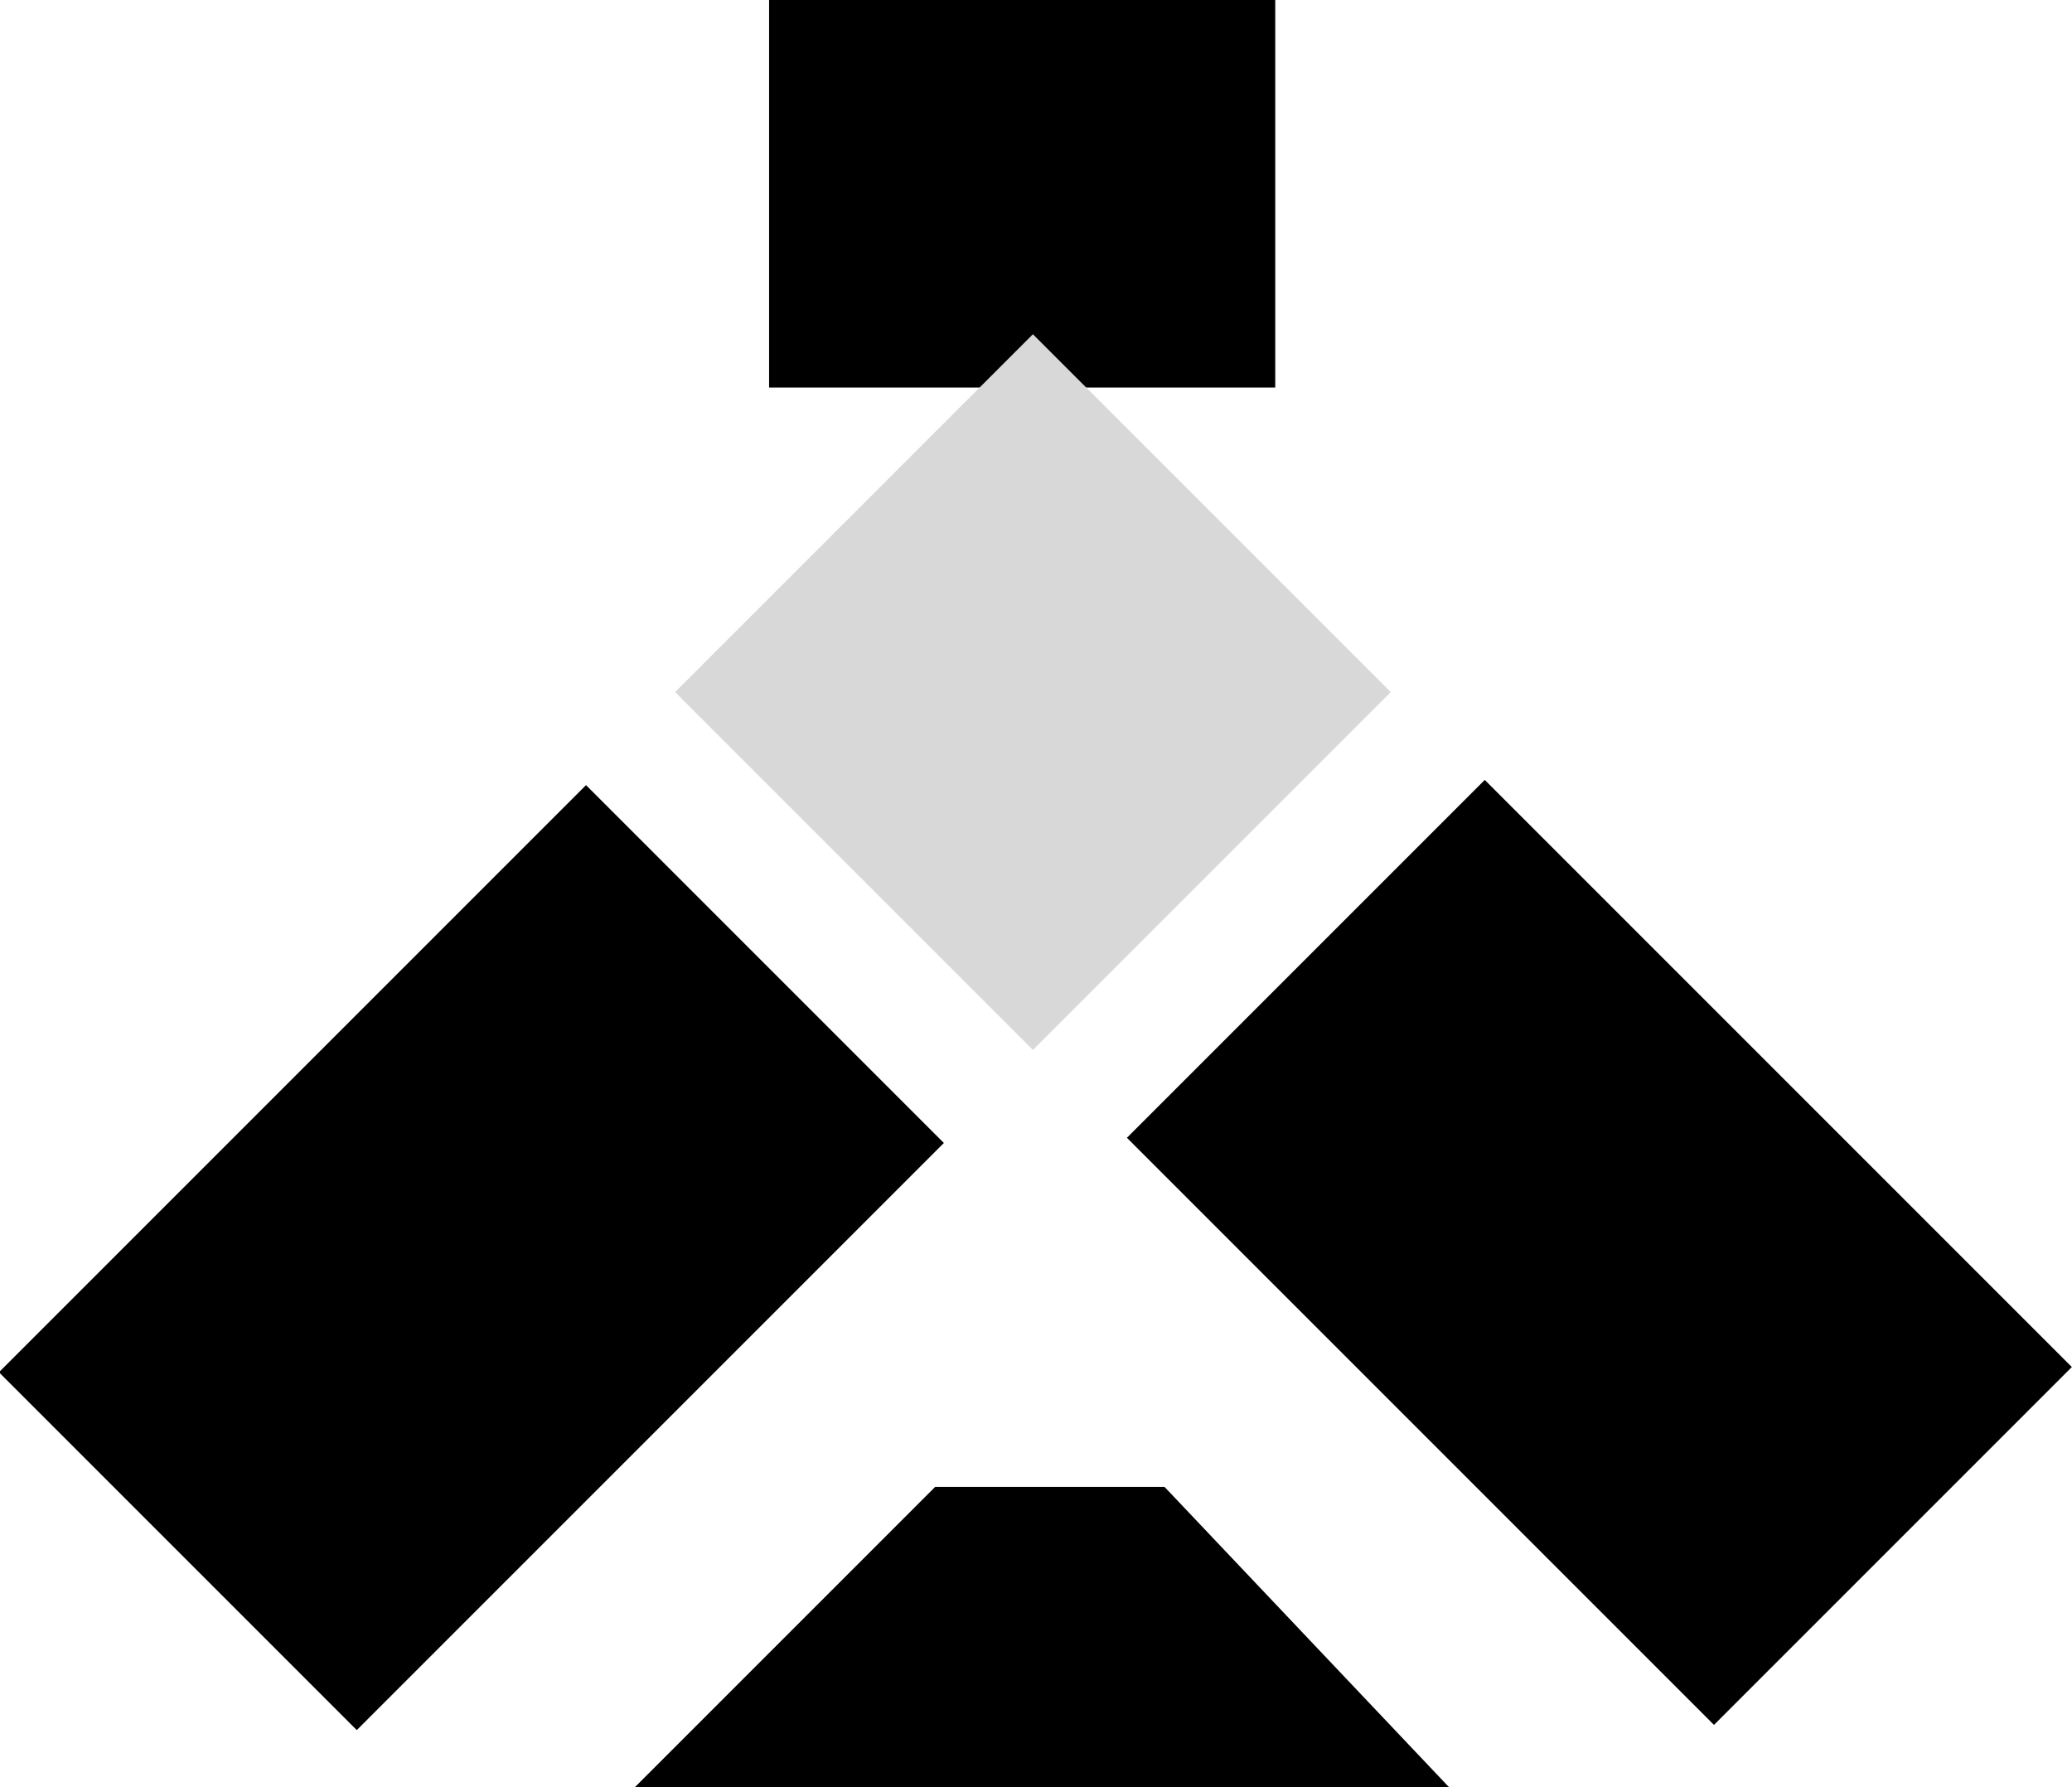 <?xml version="1.0" encoding="utf-8"?>
<svg viewBox="504.729 350.76 195.115 168.305" width="195.115" height="168.305" xmlns="http://www.w3.org/2000/svg">
  <defs>
    <clipPath id="clip-1">
      <rect x="504.171" y="431.934" width="78.195" height="47.662" style="fill: rgb(216, 216, 216); clip-path: url(#clip-0);" transform="matrix(0.707, -0.707, 0.707, 0.707, -93.525, 466.998)"/>
    </clipPath>
    <clipPath id="clip-0">
      <rect x="504.171" y="431.934" width="78.195" height="47.662" style="fill: rgb(216, 216, 216);" transform="matrix(0, 1, -1, 0, 983.762, -101.721)"/>
    </clipPath>
  </defs>
  <g>
    <path d="M 577.153 350.76 H 624.815 V 387.251 H 577.153 V 350.76 Z"/>
    <path d="M 504.171 431.934 H 582.366 V 479.596 H 504.171 V 431.934 Z" transform="matrix(0.707, -0.707, 0.707, 0.707, -157.197, 531.044)"/>
    <path d="M 592.792 490.767 L 614.389 490.767 L 641.199 519.065 L 564.493 519.065 L 592.792 490.767 Z"/>
    <path d="M 504.171 431.934 H 582.366 V 479.596 H 504.171 V 431.934 Z" transform="matrix(0.707, 0.707, -0.707, 0.707, 593.473, -237.627)"/>
    <path d="M 530.98 404.379 H 683.646 V 457.998 H 530.98 V 404.379 Z" style="clip-path: url(#clip-1);"/>
  </g>
</svg>